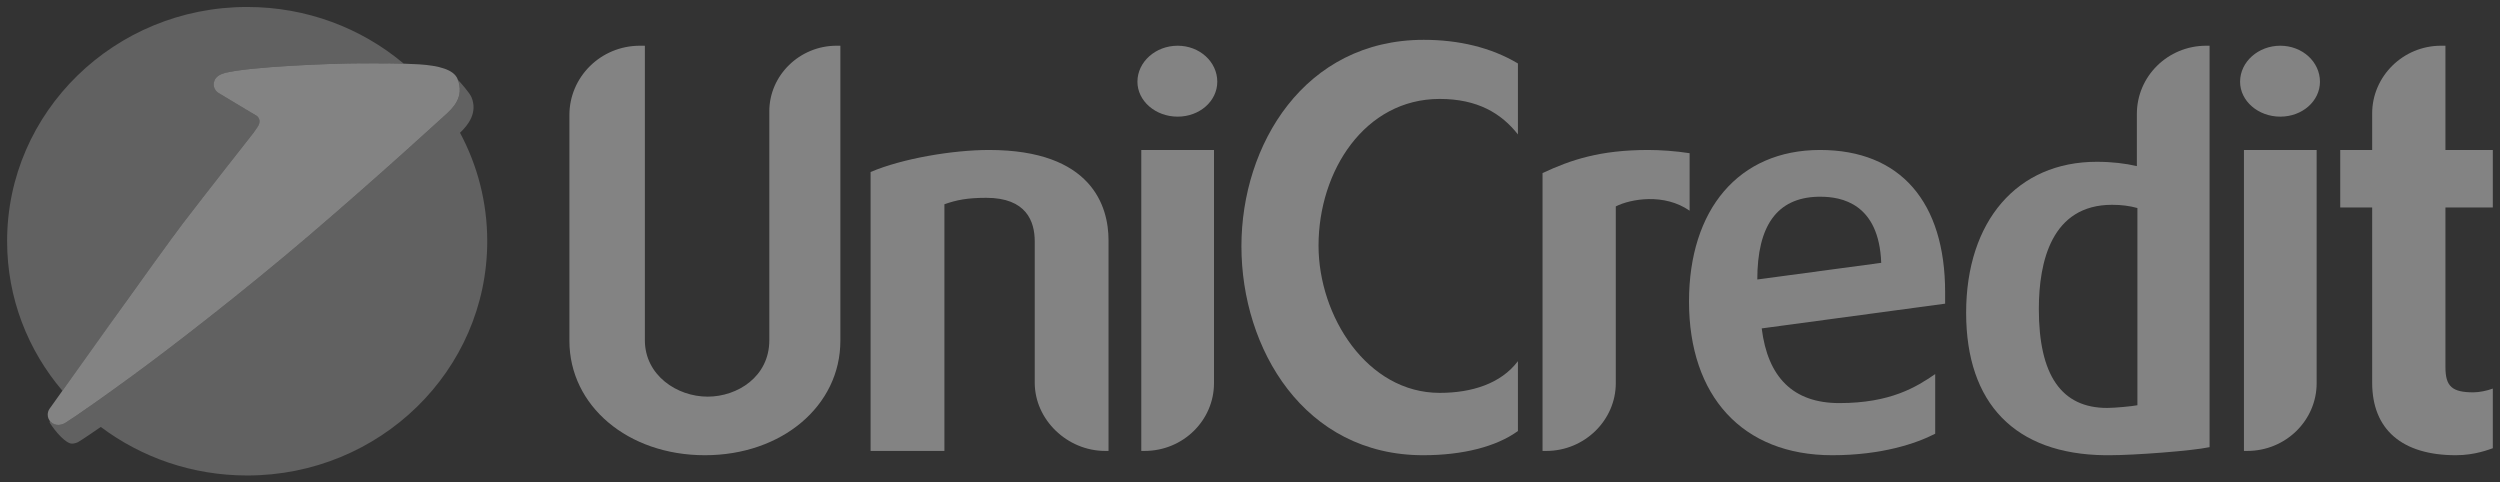 <svg width="114" height="22" viewBox="0 0 114 22" fill="none" xmlns="http://www.w3.org/2000/svg">
<rect x="0" y="0" width="114" height="22" fill="#333333" stroke="none"/>
<g opacity="0.56" clip-path="url(#clip0_2078_1341)">
<path d="M38.321 2.085V15.539C38.321 18.503 35.659 20.758 32.143 20.758C28.627 20.758 25.965 18.503 25.965 15.539V5.246C25.965 3.506 27.397 2.085 29.18 2.085H29.406V15.514C29.406 17.107 30.862 18.087 32.269 18.087C33.625 18.087 35.081 17.18 35.081 15.514V5.075C35.081 3.433 36.463 2.085 38.146 2.085H38.321Z" fill="white" fill-opacity="0.7"/>
<path d="M45.099 6.839C49.795 6.839 50.549 9.412 50.549 10.956V20.562H50.398C48.666 20.562 47.184 19.141 47.184 17.449V11.006C47.184 10.099 46.807 9.02 44.973 9.02C44.119 9.02 43.617 9.118 43.065 9.314V20.562H39.699V7.844C41.131 7.231 43.442 6.839 45.099 6.839Z" fill="white" fill-opacity="0.7"/>
<path d="M55.358 6.839V17.475C55.358 19.165 53.951 20.562 52.194 20.562H52.043V6.839H55.358ZM53.701 2.085C54.705 2.085 55.508 2.82 55.508 3.727C55.508 4.609 54.705 5.319 53.701 5.319C52.696 5.319 51.867 4.609 51.867 3.727C51.867 2.82 52.696 2.085 53.701 2.085Z" fill="white" fill-opacity="0.7"/>
<path d="M64.923 1.816C66.504 1.816 67.986 2.159 69.217 2.894V6.129C68.464 5.173 67.383 4.511 65.65 4.511C62.235 4.511 60.125 7.795 60.125 11.201C60.125 14.412 62.336 17.915 65.65 17.915C67.107 17.915 68.439 17.499 69.217 16.469V19.655C68.237 20.366 66.706 20.758 64.897 20.758C59.473 20.758 56.609 15.907 56.609 11.226C56.609 6.618 59.473 1.816 64.923 1.816Z" fill="white" fill-opacity="0.7"/>
<path d="M75.162 6.839C75.715 6.839 76.418 6.888 77.046 6.986V9.608C75.89 8.799 74.358 9.069 73.68 9.412V17.475C73.68 19.165 72.249 20.562 70.516 20.562H70.34V7.892C71.646 7.28 72.977 6.839 75.162 6.839Z" fill="white" fill-opacity="0.7"/>
<path d="M85.784 11.985C85.684 9.265 83.951 8.971 83.021 8.971H82.896C81.012 9.02 80.133 10.319 80.133 12.745L85.784 11.985ZM88.698 13.847L80.334 14.975C80.61 17.204 81.766 18.381 83.875 18.381C86.211 18.381 87.391 17.646 88.245 17.058V19.777C87.391 20.219 85.809 20.758 83.549 20.758C79.455 20.758 77.019 18.062 77.019 13.749C77.019 9.559 79.28 6.839 82.996 6.839C86.663 6.839 88.698 9.216 88.698 13.333V13.847Z" fill="white" fill-opacity="0.7"/>
<path d="M97.466 9.486C97.115 9.388 96.739 9.339 96.311 9.339C93.548 9.339 92.971 11.936 92.971 14.093C92.971 17.107 94.001 18.602 96.085 18.602C96.436 18.602 97.216 18.528 97.466 18.479V9.486ZM100.757 2.085V20.39C99.952 20.562 97.315 20.758 96.21 20.758H95.985C91.891 20.709 89.656 18.405 89.656 14.264C89.656 10.074 91.992 7.378 95.608 7.378C96.311 7.378 96.914 7.452 97.441 7.575V5.197C97.441 3.482 98.848 2.085 100.606 2.085L100.757 2.085Z" fill="white" fill-opacity="0.7"/>
<path d="M105.639 6.839V17.475C105.639 19.165 104.233 20.562 102.475 20.562H102.324V6.839H105.639ZM103.981 2.085C104.986 2.085 105.79 2.82 105.79 3.727C105.79 4.609 104.986 5.319 103.981 5.319C102.977 5.319 102.148 4.609 102.148 3.727C102.148 2.82 102.977 2.085 103.981 2.085Z" fill="white" fill-opacity="0.7"/>
<path d="M111.512 2.085V6.839H113.672V9.461H111.512V16.74C111.512 17.621 111.813 17.891 112.792 17.891C113.043 17.891 113.42 17.817 113.672 17.719V20.439C113.521 20.488 112.868 20.758 111.989 20.758C109.528 20.758 108.171 19.582 108.171 17.45V9.461H106.715V6.839H108.171V5.172C108.171 3.482 109.578 2.085 111.311 2.085L111.512 2.085Z" fill="white" fill-opacity="0.7"/>
<path fill-rule="evenodd" clip-rule="evenodd" d="M11.719 5.835L11.739 5.808C11.908 5.567 11.837 5.389 11.724 5.293L9.955 4.228C9.833 4.148 9.752 4.012 9.752 3.856C9.752 3.61 9.902 3.424 10.244 3.332C11.335 3.039 15.173 2.886 16.476 2.886C16.929 2.886 17.708 2.884 18.407 2.903L18.377 2.874C16.465 1.28 13.984 0.318 11.271 0.318C5.225 0.318 0.324 5.1 0.324 10.999C0.324 13.593 1.271 15.97 2.847 17.82C4.222 15.891 7.616 11.134 8.36 10.163C9.218 9.043 11.172 6.552 11.503 6.13L11.519 6.111L11.719 5.835Z" fill="white" fill-opacity="0.4"/>
<path fill-rule="evenodd" clip-rule="evenodd" d="M4.596 19.468C6.444 20.856 8.758 21.682 11.271 21.682C17.317 21.682 22.218 16.9 22.218 11.001C22.218 9.215 21.77 7.533 20.976 6.054C21.353 5.699 21.788 5.139 21.502 4.437C21.414 4.227 20.988 3.753 20.879 3.637L20.893 3.678C21.16 4.463 20.633 4.954 20.254 5.289C20.047 5.473 17.267 8.03 14.007 10.812C11.134 13.263 7.92 15.757 6.059 17.117C3.44 19.03 2.93 19.308 2.93 19.308C2.862 19.345 2.746 19.376 2.661 19.376C2.501 19.376 2.362 19.305 2.274 19.195L2.272 19.19L2.265 19.272C2.546 19.715 3.012 20.23 3.283 20.23C3.368 20.23 3.483 20.198 3.553 20.163C3.553 20.163 3.758 20.051 4.596 19.468Z" fill="white" fill-opacity="0.4"/>
<path fill-rule="evenodd" clip-rule="evenodd" d="M11.735 5.807C11.904 5.568 11.834 5.389 11.721 5.293L9.951 4.229C9.829 4.149 9.748 4.012 9.748 3.856C9.748 3.611 9.898 3.425 10.241 3.332C11.332 3.039 15.169 2.887 16.473 2.887C17.088 2.887 18.307 2.882 19.11 2.934C20.01 2.992 20.693 3.173 20.863 3.599C21.195 4.431 20.645 4.944 20.253 5.29C20.045 5.475 17.266 8.032 14.007 10.813C11.133 13.264 7.919 15.759 6.057 17.119C3.439 19.031 2.93 19.309 2.93 19.309C2.86 19.346 2.745 19.377 2.66 19.377C2.389 19.377 2.176 19.174 2.176 18.909C2.176 18.808 2.207 18.714 2.261 18.638C2.261 18.638 7.419 11.389 8.357 10.164C9.295 8.938 11.548 6.071 11.548 6.071C11.548 6.071 11.574 6.038 11.735 5.807Z" fill="white" fill-opacity="0.7"/>
</g>
<defs>
<clipPath id="clip0_2078_1341">
<rect width="114" height="22" fill="white"/>
</clipPath>
</defs>
</svg>
